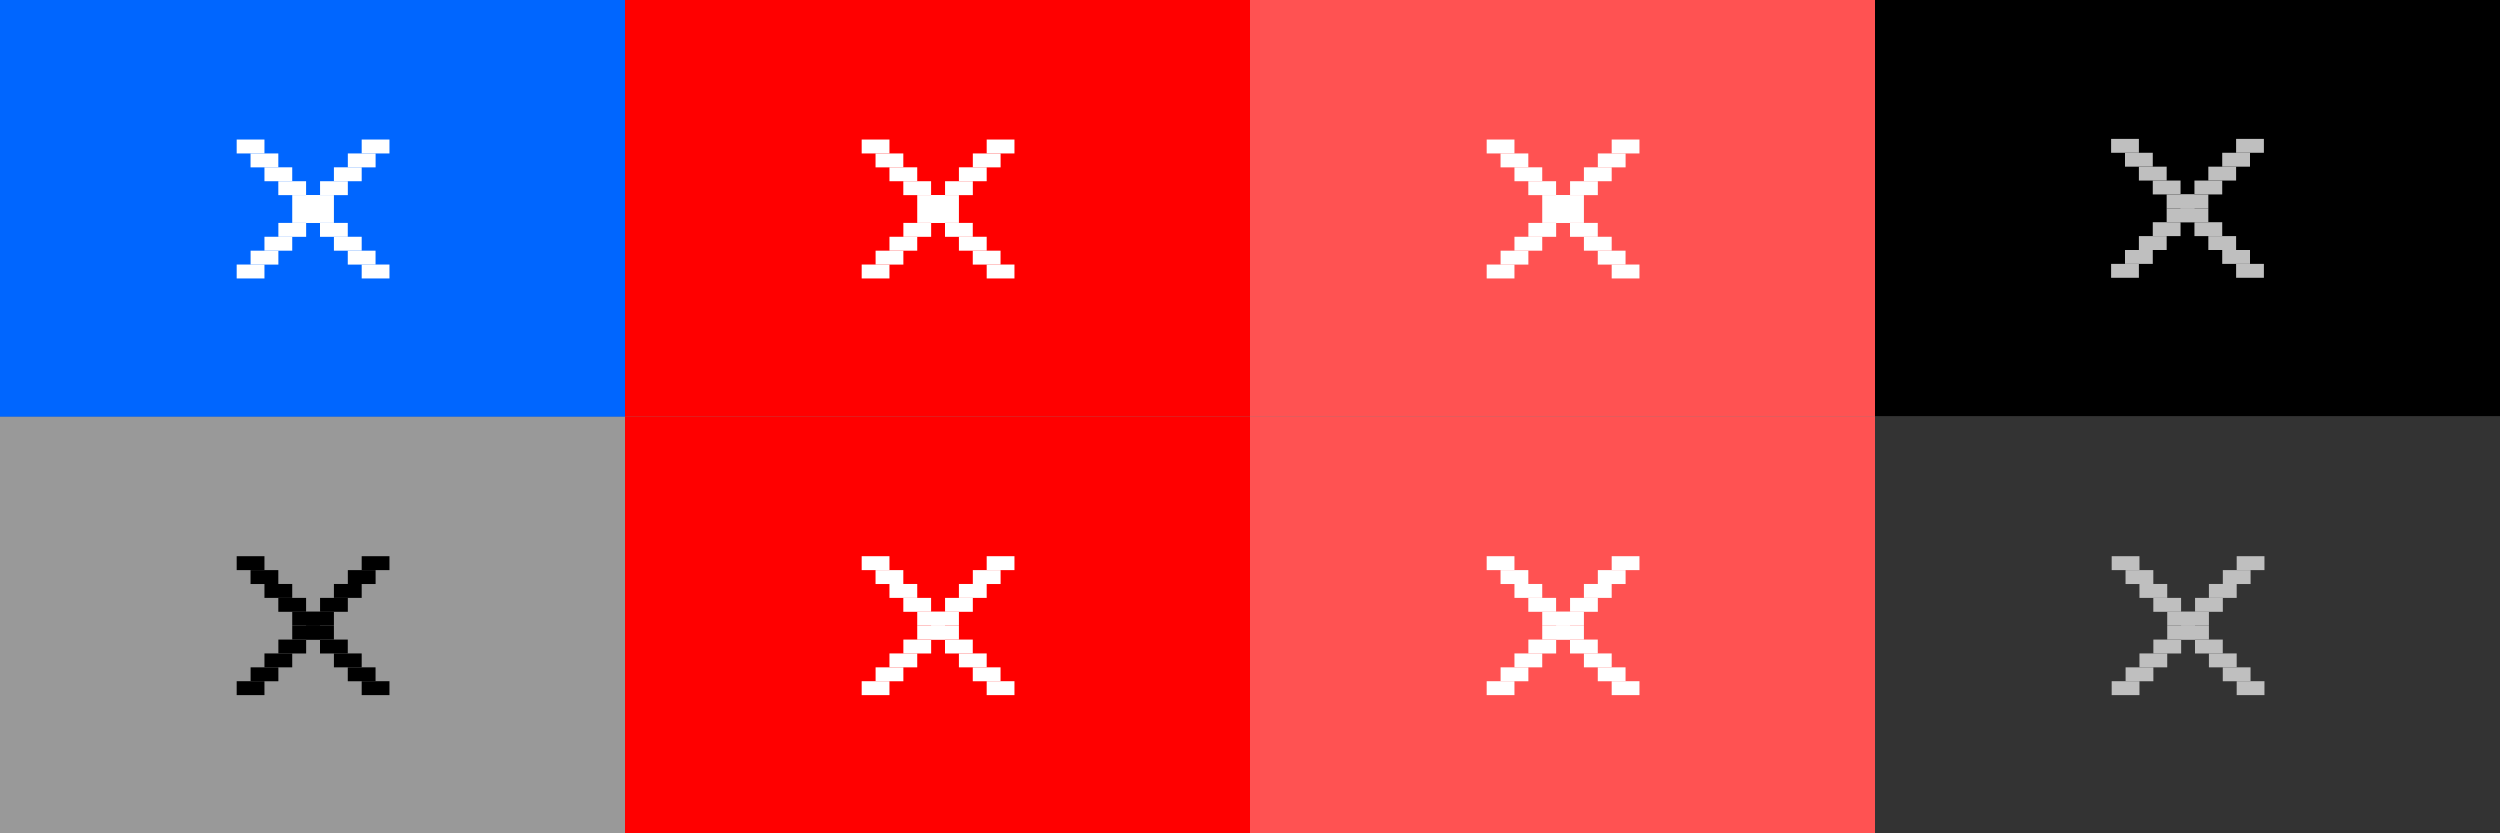<?xml version="1.0" encoding="UTF-8" standalone="no"?>
<svg
   xmlns:dc="http://purl.org/dc/elements/1.1/"
   xmlns:cc="http://creativecommons.org/ns#"
   xmlns:rdf="http://www.w3.org/1999/02/22-rdf-syntax-ns#"
   xmlns:svg="http://www.w3.org/2000/svg"
   xmlns="http://www.w3.org/2000/svg"
   xmlns:sodipodi="http://sodipodi.sourceforge.net/DTD/sodipodi-0.dtd"
   xmlns:inkscape="http://www.inkscape.org/namespaces/inkscape"
   height="60"
   id="layer1"
   width="180"
   version="1.1"
   sodipodi:docname="close.svg"
   inkscape:version="0.92.1 r15371">
  <rect width="100%" height="100%" fill="#808080" stroke="none"/>
  <defs
     id="defs21" />
  <sodipodi:namedview
     pagecolor="#fffffe"
     bordercolor="#666666"
     borderopacity="1"
     objecttolerance="10"
     gridtolerance="10"
     guidetolerance="10"
     inkscape:pageopacity="0"
     inkscape:pageshadow="2"
     inkscape:window-width="944"
     inkscape:window-height="996"
     id="namedview19"
     showgrid="true"
     inkscape:zoom="3.2869903"
     inkscape:cx="-19.368863"
     inkscape:cy="-0.51547167"
     inkscape:window-x="0"
     inkscape:window-y="44"
     inkscape:window-maximized="0"
     inkscape:current-layer="layer1"
     inkscape:pagecheckerboard="false">
    <inkscape:grid
       type="xygrid"
       id="grid5480" />
  </sodipodi:namedview>
  <g
     id="hover-center"
     inkscape:label="#hover-center">
    <rect
       style="fill:#ff0000;fill-opacity:1;stroke-width:1"
       id="rect5509-3"
       width="45"
       height="30"
       x="45"
       y="4.308838e-06" />
    <g
       id="g5507-6"
       transform="matrix(3.78,0,0,3.78,-270.421,-378.492)"
       style="fill:#ffffff">
      <g
         transform="matrix(0,-0.198,0.198,0,79.84,106.291)"
         id="g5121-7"
         style="fill:#ffffff" />
      <g
         id="g5390-5"
         style="fill:#ffffff">
        <rect
           style="fill:#ffffff;fill-opacity:1;stroke-width:0.132"
           id="rect5299-3"
           width="0.265"
           height="0.529"
           x="-105.434"
           y="87.953"
           transform="rotate(-90)" />
        <rect
           style="fill:#ffffff;fill-opacity:1;stroke-width:0.132"
           id="rect5299-2-5"
           width="0.265"
           height="0.529"
           x="-105.17"
           y="88.218"
           transform="rotate(-90)" />
        <rect
           style="fill:#ffffff;fill-opacity:1;stroke-width:0.132"
           id="rect5299-7-62"
           width="0.265"
           height="0.529"
           x="-104.905"
           y="88.482"
           transform="rotate(-90)" />
        <rect
           style="fill:#ffffff;fill-opacity:1;stroke-width:0.132"
           id="rect5299-0-9"
           width="0.265"
           height="0.529"
           x="-104.641"
           y="88.747"
           transform="rotate(-90)" />
        <rect
           style="fill:#ffffff;fill-opacity:1;stroke-width:0.132"
           id="rect5299-9-1"
           width="0.265"
           height="0.529"
           x="-104.376"
           y="89.011"
           transform="rotate(-90)" />
      </g>
      <g
         id="g5390-3-2"
         transform="matrix(-1,0,0,1,178.816,0)"
         style="fill:#ffffff">
        <rect
           style="fill:#ffffff;fill-opacity:1;stroke-width:0.132"
           id="rect5299-6-7"
           width="0.265"
           height="0.529"
           x="-105.434"
           y="87.953"
           transform="rotate(-90)" />
        <rect
           style="fill:#ffffff;fill-opacity:1;stroke-width:0.132"
           id="rect5299-2-0-0"
           width="0.265"
           height="0.529"
           x="-105.17"
           y="88.218"
           transform="rotate(-90)" />
        <rect
           style="fill:#ffffff;fill-opacity:1;stroke-width:0.132"
           id="rect5299-7-6-93"
           width="0.265"
           height="0.529"
           x="-104.905"
           y="88.482"
           transform="rotate(-90)" />
        <rect
           style="fill:#ffffff;fill-opacity:1;stroke-width:0.132"
           id="rect5299-0-2-6"
           width="0.265"
           height="0.529"
           x="-104.641"
           y="88.747"
           transform="rotate(-90)" />
        <rect
           style="fill:#ffffff;fill-opacity:1;stroke-width:0.132"
           id="rect5299-9-6-06"
           width="0.265"
           height="0.529"
           x="-104.376"
           y="89.011"
           transform="rotate(-90)" />
      </g>
      <g
         id="g5390-3-1-26"
         transform="matrix(-1,0,0,1,177.493,-1.323)"
         style="fill:#ffffff">
        <rect
           style="fill:#ffffff;fill-opacity:1;stroke-width:0.132"
           id="rect5299-6-8-1"
           width="0.265"
           height="0.529"
           x="-105.434"
           y="87.953"
           transform="rotate(-90)" />
        <rect
           style="fill:#ffffff;fill-opacity:1;stroke-width:0.132"
           id="rect5299-2-0-7-8"
           width="0.265"
           height="0.529"
           x="-105.17"
           y="88.218"
           transform="rotate(-90)" />
        <rect
           style="fill:#ffffff;fill-opacity:1;stroke-width:0.132"
           id="rect5299-7-6-9-7"
           width="0.265"
           height="0.529"
           x="-104.905"
           y="88.482"
           transform="rotate(-90)" />
        <rect
           style="fill:#ffffff;fill-opacity:1;stroke-width:0.132"
           id="rect5299-0-2-2-92"
           width="0.265"
           height="0.529"
           x="-104.641"
           y="88.747"
           transform="rotate(-90)" />
        <rect
           style="fill:#ffffff;fill-opacity:1;stroke-width:0.132"
           id="rect5299-9-6-0-0"
           width="0.265"
           height="0.529"
           x="-104.376"
           y="89.011"
           transform="rotate(-90)" />
      </g>
      <g
         id="g5390-3-1-2-2"
         transform="translate(1.323,-1.323)"
         style="fill:#ffffff">
        <rect
           style="fill:#ffffff;fill-opacity:1;stroke-width:0.132"
           id="rect5299-6-8-3-3"
           width="0.265"
           height="0.529"
           x="-105.434"
           y="87.953"
           transform="rotate(-90)" />
        <rect
           style="fill:#ffffff;fill-opacity:1;stroke-width:0.132"
           id="rect5299-2-0-7-7-7"
           width="0.265"
           height="0.529"
           x="-105.17"
           y="88.218"
           transform="rotate(-90)" />
        <rect
           style="fill:#ffffff;fill-opacity:1;stroke-width:0.132"
           id="rect5299-7-6-9-5-5"
           width="0.265"
           height="0.529"
           x="-104.905"
           y="88.482"
           transform="rotate(-90)" />
        <rect
           style="fill:#ffffff;fill-opacity:1;stroke-width:0.132"
           id="rect5299-0-2-2-9-9"
           width="0.265"
           height="0.529"
           x="-104.641"
           y="88.747"
           transform="rotate(-90)" />
        <rect
           style="fill:#ffffff;fill-opacity:1;stroke-width:0.132"
           id="rect5299-9-6-0-2-2"
           width="0.265"
           height="0.529"
           x="-104.376"
           y="89.011"
           transform="rotate(-90)" />
      </g>
    </g>
  </g>
  <g
     id="pressed-center">
    <rect
       style="fill:#ff5252;fill-opacity:1;stroke-width:1"
       id="rect5509-36"
       width="45"
       height="30"
       x="90"
       y="4.308838e-06" />
    <g
       inkscape:label="#pressed-censfter"
       id="dsf"
       transform="matrix(3.78,0,0,3.78,-225.421,-378.492)"
       style="fill:#ffffff">
      <g
         transform="matrix(0,-0.198,0.198,0,79.84,106.291)"
         id="g5121-0"
         style="fill:#ffffff" />
      <g
         id="g5390-2"
         style="fill:#ffffff">
        <rect
           style="fill:#ffffff;fill-opacity:1;stroke-width:0.132"
           id="rect5299-1"
           width="0.265"
           height="0.529"
           x="-105.434"
           y="87.953"
           transform="rotate(-90)" />
        <rect
           style="fill:#ffffff;fill-opacity:1;stroke-width:0.132"
           id="rect5299-2-05"
           width="0.265"
           height="0.529"
           x="-105.17"
           y="88.218"
           transform="rotate(-90)" />
        <rect
           style="fill:#ffffff;fill-opacity:1;stroke-width:0.132"
           id="rect5299-7-1"
           width="0.265"
           height="0.529"
           x="-104.905"
           y="88.482"
           transform="rotate(-90)" />
        <rect
           style="fill:#ffffff;fill-opacity:1;stroke-width:0.132"
           id="rect5299-0-1"
           width="0.265"
           height="0.529"
           x="-104.641"
           y="88.747"
           transform="rotate(-90)" />
        <rect
           style="fill:#ffffff;fill-opacity:1;stroke-width:0.132"
           id="rect5299-9-0"
           width="0.265"
           height="0.529"
           x="-104.376"
           y="89.011"
           transform="rotate(-90)" />
      </g>
      <g
         id="g5390-3-8"
         transform="matrix(-1,0,0,1,178.816,0)"
         style="fill:#ffffff">
        <rect
           style="fill:#ffffff;fill-opacity:1;stroke-width:0.132"
           id="rect5299-6-5"
           width="0.265"
           height="0.529"
           x="-105.434"
           y="87.953"
           transform="rotate(-90)" />
        <rect
           style="fill:#ffffff;fill-opacity:1;stroke-width:0.132"
           id="rect5299-2-0-06"
           width="0.265"
           height="0.529"
           x="-105.17"
           y="88.218"
           transform="rotate(-90)" />
        <rect
           style="fill:#ffffff;fill-opacity:1;stroke-width:0.132"
           id="rect5299-7-6-4"
           width="0.265"
           height="0.529"
           x="-104.905"
           y="88.482"
           transform="rotate(-90)" />
        <rect
           style="fill:#ffffff;fill-opacity:1;stroke-width:0.132"
           id="rect5299-0-2-62"
           width="0.265"
           height="0.529"
           x="-104.641"
           y="88.747"
           transform="rotate(-90)" />
        <rect
           style="fill:#ffffff;fill-opacity:1;stroke-width:0.132"
           id="rect5299-9-6-5"
           width="0.265"
           height="0.529"
           x="-104.376"
           y="89.011"
           transform="rotate(-90)" />
      </g>
      <g
         id="g5390-3-1-8"
         transform="matrix(-1,0,0,1,177.493,-1.323)"
         style="fill:#ffffff">
        <rect
           style="fill:#ffffff;fill-opacity:1;stroke-width:0.132"
           id="rect5299-6-8-6"
           width="0.265"
           height="0.529"
           x="-105.434"
           y="87.953"
           transform="rotate(-90)" />
        <rect
           style="fill:#ffffff;fill-opacity:1;stroke-width:0.132"
           id="rect5299-2-0-7-2"
           width="0.265"
           height="0.529"
           x="-105.17"
           y="88.218"
           transform="rotate(-90)" />
        <rect
           style="fill:#ffffff;fill-opacity:1;stroke-width:0.132"
           id="rect5299-7-6-9-8"
           width="0.265"
           height="0.529"
           x="-104.905"
           y="88.482"
           transform="rotate(-90)" />
        <rect
           style="fill:#ffffff;fill-opacity:1;stroke-width:0.132"
           id="rect5299-0-2-2-4"
           width="0.265"
           height="0.529"
           x="-104.641"
           y="88.747"
           transform="rotate(-90)" />
        <rect
           style="fill:#ffffff;fill-opacity:1;stroke-width:0.132"
           id="rect5299-9-6-0-7"
           width="0.265"
           height="0.529"
           x="-104.376"
           y="89.011"
           transform="rotate(-90)" />
      </g>
      <g
         id="g5390-3-1-2-24"
         transform="translate(1.323,-1.323)"
         style="fill:#ffffff">
        <rect
           style="fill:#ffffff;fill-opacity:1;stroke-width:0.132"
           id="rect5299-6-8-3-0"
           width="0.265"
           height="0.529"
           x="-105.434"
           y="87.953"
           transform="rotate(-90)" />
        <rect
           style="fill:#ffffff;fill-opacity:1;stroke-width:0.132"
           id="rect5299-2-0-7-7-6"
           width="0.265"
           height="0.529"
           x="-105.17"
           y="88.218"
           transform="rotate(-90)" />
        <rect
           style="fill:#ffffff;fill-opacity:1;stroke-width:0.132"
           id="rect5299-7-6-9-5-2"
           width="0.265"
           height="0.529"
           x="-104.905"
           y="88.482"
           transform="rotate(-90)" />
        <rect
           style="fill:#ffffff;fill-opacity:1;stroke-width:0.132"
           id="rect5299-0-2-2-9-99"
           width="0.265"
           height="0.529"
           x="-104.641"
           y="88.747"
           transform="rotate(-90)" />
        <rect
           style="fill:#ffffff;fill-opacity:1;stroke-width:0.132"
           id="rect5299-9-6-0-2-0"
           width="0.265"
           height="0.529"
           x="-104.376"
           y="89.011"
           transform="rotate(-90)" />
      </g>
    </g>
  </g>
  <g
     id="inactive-center"
     transform="translate(-135,-14.167)">
    <g
       id="g5433">
      <rect
         y="44.167"
         x="135"
         height="30"
         width="45"
         id="rect5509-8"
         style="fill:#999999;fill-opacity:1;stroke-width:1" />
      <g
         style="fill:#000000"
         transform="matrix(3.78,0,0,3.78,-180.421,-334.325)"
         id="g5507-1">
        <g
           style="fill:#000000"
           id="g5121-3"
           transform="matrix(0,-0.198,0.198,0,79.84,106.291)" />
        <g
           style="fill:#000000"
           id="g5390-1">
          <rect
             transform="rotate(-90)"
             y="87.953"
             x="-105.434"
             height="0.529"
             width="0.265"
             id="rect5299-10"
             style="fill:#000000;fill-opacity:1;stroke-width:0.132" />
          <rect
             transform="rotate(-90)"
             y="88.218"
             x="-105.17"
             height="0.529"
             width="0.265"
             id="rect5299-2-3"
             style="fill:#000000;fill-opacity:1;stroke-width:0.132" />
          <rect
             transform="rotate(-90)"
             y="88.482"
             x="-104.905"
             height="0.529"
             width="0.265"
             id="rect5299-7-4"
             style="fill:#000000;fill-opacity:1;stroke-width:0.132" />
          <rect
             transform="rotate(-90)"
             y="88.747"
             x="-104.641"
             height="0.529"
             width="0.265"
             id="rect5299-0-0"
             style="fill:#000000;fill-opacity:1;stroke-width:0.132" />
          <rect
             transform="rotate(-90)"
             y="89.011"
             x="-104.376"
             height="0.529"
             width="0.265"
             id="rect5299-9-3"
             style="fill:#000000;fill-opacity:1;stroke-width:0.132" />
        </g>
        <g
           style="fill:#000000"
           transform="matrix(-1,0,0,1,178.816,0)"
           id="g5390-3-9">
          <rect
             transform="rotate(-90)"
             y="87.953"
             x="-105.434"
             height="0.529"
             width="0.265"
             id="rect5299-6-1"
             style="fill:#000000;fill-opacity:1;stroke-width:0.132" />
          <rect
             transform="rotate(-90)"
             y="88.218"
             x="-105.17"
             height="0.529"
             width="0.265"
             id="rect5299-2-0-9"
             style="fill:#000000;fill-opacity:1;stroke-width:0.132" />
          <rect
             transform="rotate(-90)"
             y="88.482"
             x="-104.905"
             height="0.529"
             width="0.265"
             id="rect5299-7-6-6"
             style="fill:#000000;fill-opacity:1;stroke-width:0.132" />
          <rect
             transform="rotate(-90)"
             y="88.747"
             x="-104.641"
             height="0.529"
             width="0.265"
             id="rect5299-0-2-9"
             style="fill:#000000;fill-opacity:1;stroke-width:0.132" />
          <rect
             transform="rotate(-90)"
             y="89.011"
             x="-104.376"
             height="0.529"
             width="0.265"
             id="rect5299-9-6-3"
             style="fill:#000000;fill-opacity:1;stroke-width:0.132" />
        </g>
        <g
           style="fill:#000000"
           transform="matrix(-1,0,0,1,177.493,-1.323)"
           id="g5390-3-1-3">
          <rect
             transform="rotate(-90)"
             y="87.953"
             x="-105.434"
             height="0.529"
             width="0.265"
             id="rect5299-6-8-8"
             style="fill:#000000;fill-opacity:1;stroke-width:0.132" />
          <rect
             transform="rotate(-90)"
             y="88.218"
             x="-105.17"
             height="0.529"
             width="0.265"
             id="rect5299-2-0-7-0"
             style="fill:#000000;fill-opacity:1;stroke-width:0.132" />
          <rect
             transform="rotate(-90)"
             y="88.482"
             x="-104.905"
             height="0.529"
             width="0.265"
             id="rect5299-7-6-9-56"
             style="fill:#000000;fill-opacity:1;stroke-width:0.132" />
          <rect
             transform="rotate(-90)"
             y="88.747"
             x="-104.641"
             height="0.529"
             width="0.265"
             id="rect5299-0-2-2-6"
             style="fill:#000000;fill-opacity:1;stroke-width:0.132" />
          <rect
             transform="rotate(-90)"
             y="89.011"
             x="-104.376"
             height="0.529"
             width="0.265"
             id="rect5299-9-6-0-4"
             style="fill:#000000;fill-opacity:1;stroke-width:0.132" />
        </g>
        <g
           style="fill:#000000"
           transform="translate(1.323,-1.323)"
           id="g5390-3-1-2-0">
          <rect
             transform="rotate(-90)"
             y="87.953"
             x="-105.434"
             height="0.529"
             width="0.265"
             id="rect5299-6-8-3-04"
             style="fill:#000000;fill-opacity:1;stroke-width:0.132" />
          <rect
             transform="rotate(-90)"
             y="88.218"
             x="-105.17"
             height="0.529"
             width="0.265"
             id="rect5299-2-0-7-7-62"
             style="fill:#000000;fill-opacity:1;stroke-width:0.132" />
          <rect
             transform="rotate(-90)"
             y="88.482"
             x="-104.905"
             height="0.529"
             width="0.265"
             id="rect5299-7-6-9-5-6"
             style="fill:#000000;fill-opacity:1;stroke-width:0.132" />
          <rect
             transform="rotate(-90)"
             y="88.747"
             x="-104.641"
             height="0.529"
             width="0.265"
             id="rect5299-0-2-2-9-7"
             style="fill:#000000;fill-opacity:1;stroke-width:0.132" />
          <rect
             transform="rotate(-90)"
             y="89.011"
             x="-104.376"
             height="0.529"
             width="0.265"
             id="rect5299-9-6-0-2-5"
             style="fill:#000000;fill-opacity:1;stroke-width:0.132" />
        </g>
      </g>
    </g>
  </g>
  <g
     id="hover-inactive-center">
    <rect
       style="fill:#ff0000;fill-opacity:1;stroke-width:1"
       id="rect5509-6"
       width="45"
       height="30"
       x="45"
       y="30" />
    <g
       id="g5507-9"
       transform="matrix(3.78,0,0,3.78,-270.421,-348.492)"
       style="fill:#ffffff">
      <g
         transform="matrix(0,-0.198,0.198,0,79.84,106.291)"
         id="g5121-8"
         style="fill:#ffffff" />
      <g
         id="g5390-7"
         style="fill:#ffffff">
        <rect
           style="fill:#ffffff;fill-opacity:1;stroke-width:0.132"
           id="rect5299-28"
           width="0.265"
           height="0.529"
           x="-105.434"
           y="87.953"
           transform="rotate(-90)" />
        <rect
           style="fill:#ffffff;fill-opacity:1;stroke-width:0.132"
           id="rect5299-2-2"
           width="0.265"
           height="0.529"
           x="-105.17"
           y="88.218"
           transform="rotate(-90)" />
        <rect
           style="fill:#ffffff;fill-opacity:1;stroke-width:0.132"
           id="rect5299-7-9"
           width="0.265"
           height="0.529"
           x="-104.905"
           y="88.482"
           transform="rotate(-90)" />
        <rect
           style="fill:#ffffff;fill-opacity:1;stroke-width:0.132"
           id="rect5299-0-96"
           width="0.265"
           height="0.529"
           x="-104.641"
           y="88.747"
           transform="rotate(-90)" />
        <rect
           style="fill:#ffffff;fill-opacity:1;stroke-width:0.132"
           id="rect5299-9-02"
           width="0.265"
           height="0.529"
           x="-104.376"
           y="89.011"
           transform="rotate(-90)" />
      </g>
      <g
         id="g5390-3-7"
         transform="matrix(-1,0,0,1,178.816,0)"
         style="fill:#ffffff">
        <rect
           style="fill:#ffffff;fill-opacity:1;stroke-width:0.132"
           id="rect5299-6-6"
           width="0.265"
           height="0.529"
           x="-105.434"
           y="87.953"
           transform="rotate(-90)" />
        <rect
           style="fill:#ffffff;fill-opacity:1;stroke-width:0.132"
           id="rect5299-2-0-1"
           width="0.265"
           height="0.529"
           x="-105.17"
           y="88.218"
           transform="rotate(-90)" />
        <rect
           style="fill:#ffffff;fill-opacity:1;stroke-width:0.132"
           id="rect5299-7-6-3"
           width="0.265"
           height="0.529"
           x="-104.905"
           y="88.482"
           transform="rotate(-90)" />
        <rect
           style="fill:#ffffff;fill-opacity:1;stroke-width:0.132"
           id="rect5299-0-2-21"
           width="0.265"
           height="0.529"
           x="-104.641"
           y="88.747"
           transform="rotate(-90)" />
        <rect
           style="fill:#ffffff;fill-opacity:1;stroke-width:0.132"
           id="rect5299-9-6-59"
           width="0.265"
           height="0.529"
           x="-104.376"
           y="89.011"
           transform="rotate(-90)" />
      </g>
      <g
         id="g5390-3-1-9"
         transform="matrix(-1,0,0,1,177.493,-1.323)"
         style="fill:#ffffff">
        <rect
           style="fill:#ffffff;fill-opacity:1;stroke-width:0.132"
           id="rect5299-6-8-14"
           width="0.265"
           height="0.529"
           x="-105.434"
           y="87.953"
           transform="rotate(-90)" />
        <rect
           style="fill:#ffffff;fill-opacity:1;stroke-width:0.132"
           id="rect5299-2-0-7-9"
           width="0.265"
           height="0.529"
           x="-105.17"
           y="88.218"
           transform="rotate(-90)" />
        <rect
           style="fill:#ffffff;fill-opacity:1;stroke-width:0.132"
           id="rect5299-7-6-9-1"
           width="0.265"
           height="0.529"
           x="-104.905"
           y="88.482"
           transform="rotate(-90)" />
        <rect
           style="fill:#ffffff;fill-opacity:1;stroke-width:0.132"
           id="rect5299-0-2-2-0"
           width="0.265"
           height="0.529"
           x="-104.641"
           y="88.747"
           transform="rotate(-90)" />
        <rect
           style="fill:#ffffff;fill-opacity:1;stroke-width:0.132"
           id="rect5299-9-6-0-75"
           width="0.265"
           height="0.529"
           x="-104.376"
           y="89.011"
           transform="rotate(-90)" />
      </g>
      <g
         id="g5390-3-1-2-8"
         transform="translate(1.323,-1.323)"
         style="fill:#ffffff">
        <rect
           style="fill:#ffffff;fill-opacity:1;stroke-width:0.132"
           id="rect5299-6-8-3-7"
           width="0.265"
           height="0.529"
           x="-105.434"
           y="87.953"
           transform="rotate(-90)" />
        <rect
           style="fill:#ffffff;fill-opacity:1;stroke-width:0.132"
           id="rect5299-2-0-7-7-0"
           width="0.265"
           height="0.529"
           x="-105.17"
           y="88.218"
           transform="rotate(-90)" />
        <rect
           style="fill:#ffffff;fill-opacity:1;stroke-width:0.132"
           id="rect5299-7-6-9-5-4"
           width="0.265"
           height="0.529"
           x="-104.905"
           y="88.482"
           transform="rotate(-90)" />
        <rect
           style="fill:#ffffff;fill-opacity:1;stroke-width:0.132"
           id="rect5299-0-2-2-9-8"
           width="0.265"
           height="0.529"
           x="-104.641"
           y="88.747"
           transform="rotate(-90)" />
        <rect
           style="fill:#ffffff;fill-opacity:1;stroke-width:0.132"
           id="rect5299-9-6-0-2-04"
           width="0.265"
           height="0.529"
           x="-104.376"
           y="89.011"
           transform="rotate(-90)" />
      </g>
    </g>
  </g>
  <g
     id="pressed-inactive-center">
    <rect
       style="fill:#ff5252;fill-opacity:1;stroke-width:1"
       id="rect5509-2"
       width="45"
       height="30"
       x="90"
       y="30" />
    <g
       id="g5507-96"
       transform="matrix(3.78,0,0,3.78,-225.421,-348.492)"
       style="fill:#ffffff">
      <g
         transform="matrix(0,-0.198,0.198,0,79.84,106.291)"
         id="g5121-1"
         style="fill:#ffffff" />
      <g
         id="g5390-0"
         style="fill:#ffffff">
        <rect
           style="fill:#ffffff;fill-opacity:1;stroke-width:0.132"
           id="rect5299-4"
           width="0.265"
           height="0.529"
           x="-105.434"
           y="87.953"
           transform="rotate(-90)" />
        <rect
           style="fill:#ffffff;fill-opacity:1;stroke-width:0.132"
           id="rect5299-2-22"
           width="0.265"
           height="0.529"
           x="-105.17"
           y="88.218"
           transform="rotate(-90)" />
        <rect
           style="fill:#ffffff;fill-opacity:1;stroke-width:0.132"
           id="rect5299-7-2"
           width="0.265"
           height="0.529"
           x="-104.905"
           y="88.482"
           transform="rotate(-90)" />
        <rect
           style="fill:#ffffff;fill-opacity:1;stroke-width:0.132"
           id="rect5299-0-05"
           width="0.265"
           height="0.529"
           x="-104.641"
           y="88.747"
           transform="rotate(-90)" />
        <rect
           style="fill:#ffffff;fill-opacity:1;stroke-width:0.132"
           id="rect5299-9-5"
           width="0.265"
           height="0.529"
           x="-104.376"
           y="89.011"
           transform="rotate(-90)" />
      </g>
      <g
         id="g5390-3-29"
         transform="matrix(-1,0,0,1,178.816,0)"
         style="fill:#ffffff">
        <rect
           style="fill:#ffffff;fill-opacity:1;stroke-width:0.132"
           id="rect5299-6-0"
           width="0.265"
           height="0.529"
           x="-105.434"
           y="87.953"
           transform="rotate(-90)" />
        <rect
           style="fill:#ffffff;fill-opacity:1;stroke-width:0.132"
           id="rect5299-2-0-2"
           width="0.265"
           height="0.529"
           x="-105.17"
           y="88.218"
           transform="rotate(-90)" />
        <rect
           style="fill:#ffffff;fill-opacity:1;stroke-width:0.132"
           id="rect5299-7-6-8"
           width="0.265"
           height="0.529"
           x="-104.905"
           y="88.482"
           transform="rotate(-90)" />
        <rect
           style="fill:#ffffff;fill-opacity:1;stroke-width:0.132"
           id="rect5299-0-2-3"
           width="0.265"
           height="0.529"
           x="-104.641"
           y="88.747"
           transform="rotate(-90)" />
        <rect
           style="fill:#ffffff;fill-opacity:1;stroke-width:0.132"
           id="rect5299-9-6-8"
           width="0.265"
           height="0.529"
           x="-104.376"
           y="89.011"
           transform="rotate(-90)" />
      </g>
      <g
         id="g5390-3-1-0"
         transform="matrix(-1,0,0,1,177.493,-1.323)"
         style="fill:#ffffff">
        <rect
           style="fill:#ffffff;fill-opacity:1;stroke-width:0.132"
           id="rect5299-6-8-4"
           width="0.265"
           height="0.529"
           x="-105.434"
           y="87.953"
           transform="rotate(-90)" />
        <rect
           style="fill:#ffffff;fill-opacity:1;stroke-width:0.132"
           id="rect5299-2-0-7-09"
           width="0.265"
           height="0.529"
           x="-105.17"
           y="88.218"
           transform="rotate(-90)" />
        <rect
           style="fill:#ffffff;fill-opacity:1;stroke-width:0.132"
           id="rect5299-7-6-9-19"
           width="0.265"
           height="0.529"
           x="-104.905"
           y="88.482"
           transform="rotate(-90)" />
        <rect
           style="fill:#ffffff;fill-opacity:1;stroke-width:0.132"
           id="rect5299-0-2-2-62"
           width="0.265"
           height="0.529"
           x="-104.641"
           y="88.747"
           transform="rotate(-90)" />
        <rect
           style="fill:#ffffff;fill-opacity:1;stroke-width:0.132"
           id="rect5299-9-6-0-5"
           width="0.265"
           height="0.529"
           x="-104.376"
           y="89.011"
           transform="rotate(-90)" />
      </g>
      <g
         id="g5390-3-1-2-4"
         transform="translate(1.323,-1.323)"
         style="fill:#ffffff">
        <rect
           style="fill:#ffffff;fill-opacity:1;stroke-width:0.132"
           id="rect5299-6-8-3-4"
           width="0.265"
           height="0.529"
           x="-105.434"
           y="87.953"
           transform="rotate(-90)" />
        <rect
           style="fill:#ffffff;fill-opacity:1;stroke-width:0.132"
           id="rect5299-2-0-7-7-9"
           width="0.265"
           height="0.529"
           x="-105.17"
           y="88.218"
           transform="rotate(-90)" />
        <rect
           style="fill:#ffffff;fill-opacity:1;stroke-width:0.132"
           id="rect5299-7-6-9-5-9"
           width="0.265"
           height="0.529"
           x="-104.905"
           y="88.482"
           transform="rotate(-90)" />
        <rect
           style="fill:#ffffff;fill-opacity:1;stroke-width:0.132"
           id="rect5299-0-2-2-9-3"
           width="0.265"
           height="0.529"
           x="-104.641"
           y="88.747"
           transform="rotate(-90)" />
        <rect
           style="fill:#ffffff;fill-opacity:1;stroke-width:0.132"
           id="rect5299-9-6-0-2-6"
           width="0.265"
           height="0.529"
           x="-104.376"
           y="89.011"
           transform="rotate(-90)" />
      </g>
    </g>
  </g>
  <!-- 
	Generated using the Perl SVG Module V2.49
	by Ronan Oger
	Info: http://www.roitsystems.com/
 -->
  <g
     id="active-center">
    <rect
       y="4.308838e-06"
       x="1.3814697e-05"
       height="30"
       width="45"
       id="rect8452"
       style="fill:#0066ff;fill-opacity:1;stroke-width:1" />
    <g
       style="fill:#ffffff;fill-opacity:1"
       transform="matrix(3.78,0,0,3.78,-315.421,-378.492)"
       id="g8504">
      <g
         style="fill:#ffffff;fill-opacity:1"
         id="g8454"
         transform="matrix(0,-0.198,0.198,0,79.84,106.291)" />
      <g
         style="fill:#ffffff;fill-opacity:1"
         id="g8466">
        <rect
           transform="rotate(-90)"
           y="87.953"
           x="-105.434"
           height="0.529"
           width="0.265"
           id="rect8456"
           style="fill:#ffffff;fill-opacity:1;stroke-width:0.132" />
        <rect
           transform="rotate(-90)"
           y="88.218"
           x="-105.17"
           height="0.529"
           width="0.265"
           id="rect8458"
           style="fill:#ffffff;fill-opacity:1;stroke-width:0.132" />
        <rect
           transform="rotate(-90)"
           y="88.482"
           x="-104.905"
           height="0.529"
           width="0.265"
           id="rect8460"
           style="fill:#ffffff;fill-opacity:1;stroke-width:0.132" />
        <rect
           transform="rotate(-90)"
           y="88.747"
           x="-104.641"
           height="0.529"
           width="0.265"
           id="rect8462"
           style="fill:#ffffff;fill-opacity:1;stroke-width:0.132" />
        <rect
           transform="rotate(-90)"
           y="89.011"
           x="-104.376"
           height="0.529"
           width="0.265"
           id="rect8464"
           style="fill:#ffffff;fill-opacity:1;stroke-width:0.132" />
      </g>
      <g
         style="fill:#ffffff;fill-opacity:1"
         transform="matrix(-1,0,0,1,178.816,0)"
         id="g8478">
        <rect
           transform="rotate(-90)"
           y="87.953"
           x="-105.434"
           height="0.529"
           width="0.265"
           id="rect8468"
           style="fill:#ffffff;fill-opacity:1;stroke-width:0.132" />
        <rect
           transform="rotate(-90)"
           y="88.218"
           x="-105.17"
           height="0.529"
           width="0.265"
           id="rect8470"
           style="fill:#ffffff;fill-opacity:1;stroke-width:0.132" />
        <rect
           transform="rotate(-90)"
           y="88.482"
           x="-104.905"
           height="0.529"
           width="0.265"
           id="rect8472"
           style="fill:#ffffff;fill-opacity:1;stroke-width:0.132" />
        <rect
           transform="rotate(-90)"
           y="88.747"
           x="-104.641"
           height="0.529"
           width="0.265"
           id="rect8474"
           style="fill:#ffffff;fill-opacity:1;stroke-width:0.132" />
        <rect
           transform="rotate(-90)"
           y="89.011"
           x="-104.376"
           height="0.529"
           width="0.265"
           id="rect8476"
           style="fill:#ffffff;fill-opacity:1;stroke-width:0.132" />
      </g>
      <g
         style="fill:#ffffff;fill-opacity:1"
         transform="matrix(-1,0,0,1,177.493,-1.323)"
         id="g8490">
        <rect
           transform="rotate(-90)"
           y="87.953"
           x="-105.434"
           height="0.529"
           width="0.265"
           id="rect8480"
           style="fill:#ffffff;fill-opacity:1;stroke-width:0.132" />
        <rect
           transform="rotate(-90)"
           y="88.218"
           x="-105.17"
           height="0.529"
           width="0.265"
           id="rect8482"
           style="fill:#ffffff;fill-opacity:1;stroke-width:0.132" />
        <rect
           transform="rotate(-90)"
           y="88.482"
           x="-104.905"
           height="0.529"
           width="0.265"
           id="rect8484"
           style="fill:#ffffff;fill-opacity:1;stroke-width:0.132" />
        <rect
           transform="rotate(-90)"
           y="88.747"
           x="-104.641"
           height="0.529"
           width="0.265"
           id="rect8486"
           style="fill:#ffffff;fill-opacity:1;stroke-width:0.132" />
        <rect
           transform="rotate(-90)"
           y="89.011"
           x="-104.376"
           height="0.529"
           width="0.265"
           id="rect8488"
           style="fill:#ffffff;fill-opacity:1;stroke-width:0.132" />
      </g>
      <g
         style="fill:#ffffff;fill-opacity:1"
         transform="translate(1.323,-1.323)"
         id="g8502">
        <rect
           transform="rotate(-90)"
           y="87.953"
           x="-105.434"
           height="0.529"
           width="0.265"
           id="rect8492"
           style="fill:#ffffff;fill-opacity:1;stroke-width:0.132" />
        <rect
           transform="rotate(-90)"
           y="88.218"
           x="-105.17"
           height="0.529"
           width="0.265"
           id="rect8494"
           style="fill:#ffffff;fill-opacity:1;stroke-width:0.132" />
        <rect
           transform="rotate(-90)"
           y="88.482"
           x="-104.905"
           height="0.529"
           width="0.265"
           id="rect8496"
           style="fill:#ffffff;fill-opacity:1;stroke-width:0.132" />
        <rect
           transform="rotate(-90)"
           y="88.747"
           x="-104.641"
           height="0.529"
           width="0.265"
           id="rect8498"
           style="fill:#ffffff;fill-opacity:1;stroke-width:0.132" />
        <rect
           transform="rotate(-90)"
           y="89.011"
           x="-104.376"
           height="0.529"
           width="0.265"
           id="rect8500"
           style="fill:#ffffff;fill-opacity:1;stroke-width:0.132" />
      </g>
    </g>
  </g>
  <g
     id="deactivated-center"
     inkscape:label="#deactivated-center">
    <rect
       style="fill:#000000;fill-opacity:1;stroke-width:1"
       id="rect8510"
       width="45"
       height="30"
       x="135"
       y="4.308838e-06" />
    <rect
       style="fill:#bfbfbf;fill-opacity:1;stroke-width:0.5"
       id="rect8514"
       width="1"
       height="2"
       x="-20"
       y="152"
       transform="rotate(-90)" />
    <rect
       style="fill:#bfbfbf;fill-opacity:1;stroke-width:0.5"
       id="rect8516"
       width="1"
       height="2"
       x="-19"
       y="153"
       transform="rotate(-90)" />
    <rect
       style="fill:#bfbfbf;fill-opacity:1;stroke-width:0.5"
       id="rect8518"
       width="1"
       height="2"
       x="-18"
       y="154"
       transform="rotate(-90)" />
    <rect
       style="fill:#bfbfbf;fill-opacity:1;stroke-width:0.5"
       id="rect8520"
       width="1"
       height="2"
       x="-17"
       y="155"
       transform="rotate(-90)" />
    <rect
       style="fill:#bfbfbf;fill-opacity:1;stroke-width:0.5"
       id="rect8522"
       width="1"
       height="2"
       x="-16"
       y="156"
       transform="rotate(-90)" />
    <rect
       style="fill:#bfbfbf;fill-opacity:1;stroke-width:0.5"
       id="rect8526"
       width="1"
       height="2"
       x="-20"
       y="-163"
       transform="matrix(0,-1,-1,0,0,0)" />
    <rect
       style="fill:#bfbfbf;fill-opacity:1;stroke-width:0.5"
       id="rect8528"
       width="1"
       height="2"
       x="-19"
       y="-162"
       transform="matrix(0,-1,-1,0,0,0)" />
    <rect
       style="fill:#bfbfbf;fill-opacity:1;stroke-width:0.5"
       id="rect8530"
       width="1"
       height="2"
       x="-18"
       y="-161"
       transform="matrix(0,-1,-1,0,0,0)" />
    <rect
       style="fill:#bfbfbf;fill-opacity:1;stroke-width:0.5"
       id="rect8532"
       width="1"
       height="2"
       x="-17"
       y="-160"
       transform="matrix(0,-1,-1,0,0,0)" />
    <rect
       style="fill:#bfbfbf;fill-opacity:1;stroke-width:0.5"
       id="rect8534"
       width="1"
       height="2"
       x="-16"
       y="-159"
       transform="matrix(0,-1,-1,0,0,0)" />
    <rect
       style="fill:#bfbfbf;fill-opacity:1;stroke-width:0.5"
       id="rect8538"
       width="1"
       height="2"
       x="-15"
       y="-158"
       transform="matrix(0,-1,-1,0,0,0)" />
    <rect
       style="fill:#bfbfbf;fill-opacity:1;stroke-width:0.5"
       id="rect8540"
       width="1"
       height="2"
       x="-14"
       y="-157"
       transform="matrix(0,-1,-1,0,0,0)" />
    <rect
       style="fill:#bfbfbf;fill-opacity:1;stroke-width:0.5"
       id="rect8542"
       width="1"
       height="2"
       x="-13"
       y="-156"
       transform="matrix(0,-1,-1,0,0,0)" />
    <rect
       style="fill:#bfbfbf;fill-opacity:1;stroke-width:0.5"
       id="rect8544"
       width="1"
       height="2"
       x="-12"
       y="-155"
       transform="matrix(0,-1,-1,0,0,0)" />
    <rect
       style="fill:#bfbfbf;fill-opacity:1;stroke-width:0.5"
       id="rect8546"
       width="1"
       height="2"
       x="-11"
       y="-154"
       transform="matrix(0,-1,-1,0,0,0)" />
    <rect
       style="fill:#bfbfbf;fill-opacity:1;stroke-width:0.5"
       id="rect8550"
       width="1"
       height="2"
       x="-15"
       y="157"
       transform="rotate(-90)" />
    <rect
       style="fill:#bfbfbf;fill-opacity:1;stroke-width:0.5"
       id="rect8552"
       width="1"
       height="2"
       x="-14"
       y="158"
       transform="rotate(-90)" />
    <rect
       style="fill:#bfbfbf;fill-opacity:1;stroke-width:0.5"
       id="rect8554"
       width="1"
       height="2"
       x="-13"
       y="159"
       transform="rotate(-90)" />
    <rect
       style="fill:#bfbfbf;fill-opacity:1;stroke-width:0.5"
       id="rect8556"
       width="1"
       height="2"
       x="-12"
       y="160"
       transform="rotate(-90)" />
    <rect
       style="fill:#bfbfbf;fill-opacity:1;stroke-width:0.5"
       id="rect8558"
       width="1"
       height="2"
       x="-11"
       y="161"
       transform="rotate(-90)" />
  </g>
  <g
     id="deactivated-inactive-center">
    <rect
       y="30"
       x="135"
       height="30"
       width="45"
       id="rect8568"
       style="fill:#333333;fill-opacity:1;stroke-width:1" />
    <g
       style="fill:#bfbfbf;fill-opacity:1"
       transform="matrix(3.78,0,0,3.78,-180.421,-348.492)"
       id="g8620">
      <g
         style="fill:#bfbfbf;fill-opacity:1"
         id="g8570"
         transform="matrix(0,-0.198,0.198,0,79.84,106.291)" />
      <g
         style="fill:#bfbfbf;fill-opacity:1"
         id="g8582">
        <rect
           transform="rotate(-90)"
           y="87.953"
           x="-105.434"
           height="0.529"
           width="0.265"
           id="rect8572"
           style="fill:#bfbfbf;fill-opacity:1;stroke-width:0.132" />
        <rect
           transform="rotate(-90)"
           y="88.218"
           x="-105.17"
           height="0.529"
           width="0.265"
           id="rect8574"
           style="fill:#bfbfbf;fill-opacity:1;stroke-width:0.132" />
        <rect
           transform="rotate(-90)"
           y="88.482"
           x="-104.905"
           height="0.529"
           width="0.265"
           id="rect8576"
           style="fill:#bfbfbf;fill-opacity:1;stroke-width:0.132" />
        <rect
           transform="rotate(-90)"
           y="88.747"
           x="-104.641"
           height="0.529"
           width="0.265"
           id="rect8578"
           style="fill:#bfbfbf;fill-opacity:1;stroke-width:0.132" />
        <rect
           transform="rotate(-90)"
           y="89.011"
           x="-104.376"
           height="0.529"
           width="0.265"
           id="rect8580"
           style="fill:#bfbfbf;fill-opacity:1;stroke-width:0.132" />
      </g>
      <g
         style="fill:#bfbfbf;fill-opacity:1"
         transform="matrix(-1,0,0,1,178.816,0)"
         id="g8594">
        <rect
           transform="rotate(-90)"
           y="87.953"
           x="-105.434"
           height="0.529"
           width="0.265"
           id="rect8584"
           style="fill:#bfbfbf;fill-opacity:1;stroke-width:0.132" />
        <rect
           transform="rotate(-90)"
           y="88.218"
           x="-105.17"
           height="0.529"
           width="0.265"
           id="rect8586"
           style="fill:#bfbfbf;fill-opacity:1;stroke-width:0.132" />
        <rect
           transform="rotate(-90)"
           y="88.482"
           x="-104.905"
           height="0.529"
           width="0.265"
           id="rect8588"
           style="fill:#bfbfbf;fill-opacity:1;stroke-width:0.132" />
        <rect
           transform="rotate(-90)"
           y="88.747"
           x="-104.641"
           height="0.529"
           width="0.265"
           id="rect8590"
           style="fill:#bfbfbf;fill-opacity:1;stroke-width:0.132" />
        <rect
           transform="rotate(-90)"
           y="89.011"
           x="-104.376"
           height="0.529"
           width="0.265"
           id="rect8592"
           style="fill:#bfbfbf;fill-opacity:1;stroke-width:0.132" />
      </g>
      <g
         style="fill:#bfbfbf;fill-opacity:1"
         transform="matrix(-1,0,0,1,177.493,-1.323)"
         id="g8606">
        <rect
           transform="rotate(-90)"
           y="87.953"
           x="-105.434"
           height="0.529"
           width="0.265"
           id="rect8596"
           style="fill:#bfbfbf;fill-opacity:1;stroke-width:0.132" />
        <rect
           transform="rotate(-90)"
           y="88.218"
           x="-105.17"
           height="0.529"
           width="0.265"
           id="rect8598"
           style="fill:#bfbfbf;fill-opacity:1;stroke-width:0.132" />
        <rect
           transform="rotate(-90)"
           y="88.482"
           x="-104.905"
           height="0.529"
           width="0.265"
           id="rect8600"
           style="fill:#bfbfbf;fill-opacity:1;stroke-width:0.132" />
        <rect
           transform="rotate(-90)"
           y="88.747"
           x="-104.641"
           height="0.529"
           width="0.265"
           id="rect8602"
           style="fill:#bfbfbf;fill-opacity:1;stroke-width:0.132" />
        <rect
           transform="rotate(-90)"
           y="89.011"
           x="-104.376"
           height="0.529"
           width="0.265"
           id="rect8604"
           style="fill:#bfbfbf;fill-opacity:1;stroke-width:0.132" />
      </g>
      <g
         style="fill:#bfbfbf;fill-opacity:1"
         transform="translate(1.323,-1.323)"
         id="g8618">
        <rect
           transform="rotate(-90)"
           y="87.953"
           x="-105.434"
           height="0.529"
           width="0.265"
           id="rect8608"
           style="fill:#bfbfbf;fill-opacity:1;stroke-width:0.132" />
        <rect
           transform="rotate(-90)"
           y="88.218"
           x="-105.17"
           height="0.529"
           width="0.265"
           id="rect8610"
           style="fill:#bfbfbf;fill-opacity:1;stroke-width:0.132" />
        <rect
           transform="rotate(-90)"
           y="88.482"
           x="-104.905"
           height="0.529"
           width="0.265"
           id="rect8612"
           style="fill:#bfbfbf;fill-opacity:1;stroke-width:0.132" />
        <rect
           transform="rotate(-90)"
           y="88.747"
           x="-104.641"
           height="0.529"
           width="0.265"
           id="rect8614"
           style="fill:#bfbfbf;fill-opacity:1;stroke-width:0.132" />
        <rect
           transform="rotate(-90)"
           y="89.011"
           x="-104.376"
           height="0.529"
           width="0.265"
           id="rect8616"
           style="fill:#bfbfbf;fill-opacity:1;stroke-width:0.132" />
      </g>
    </g>
  </g>
</svg>
